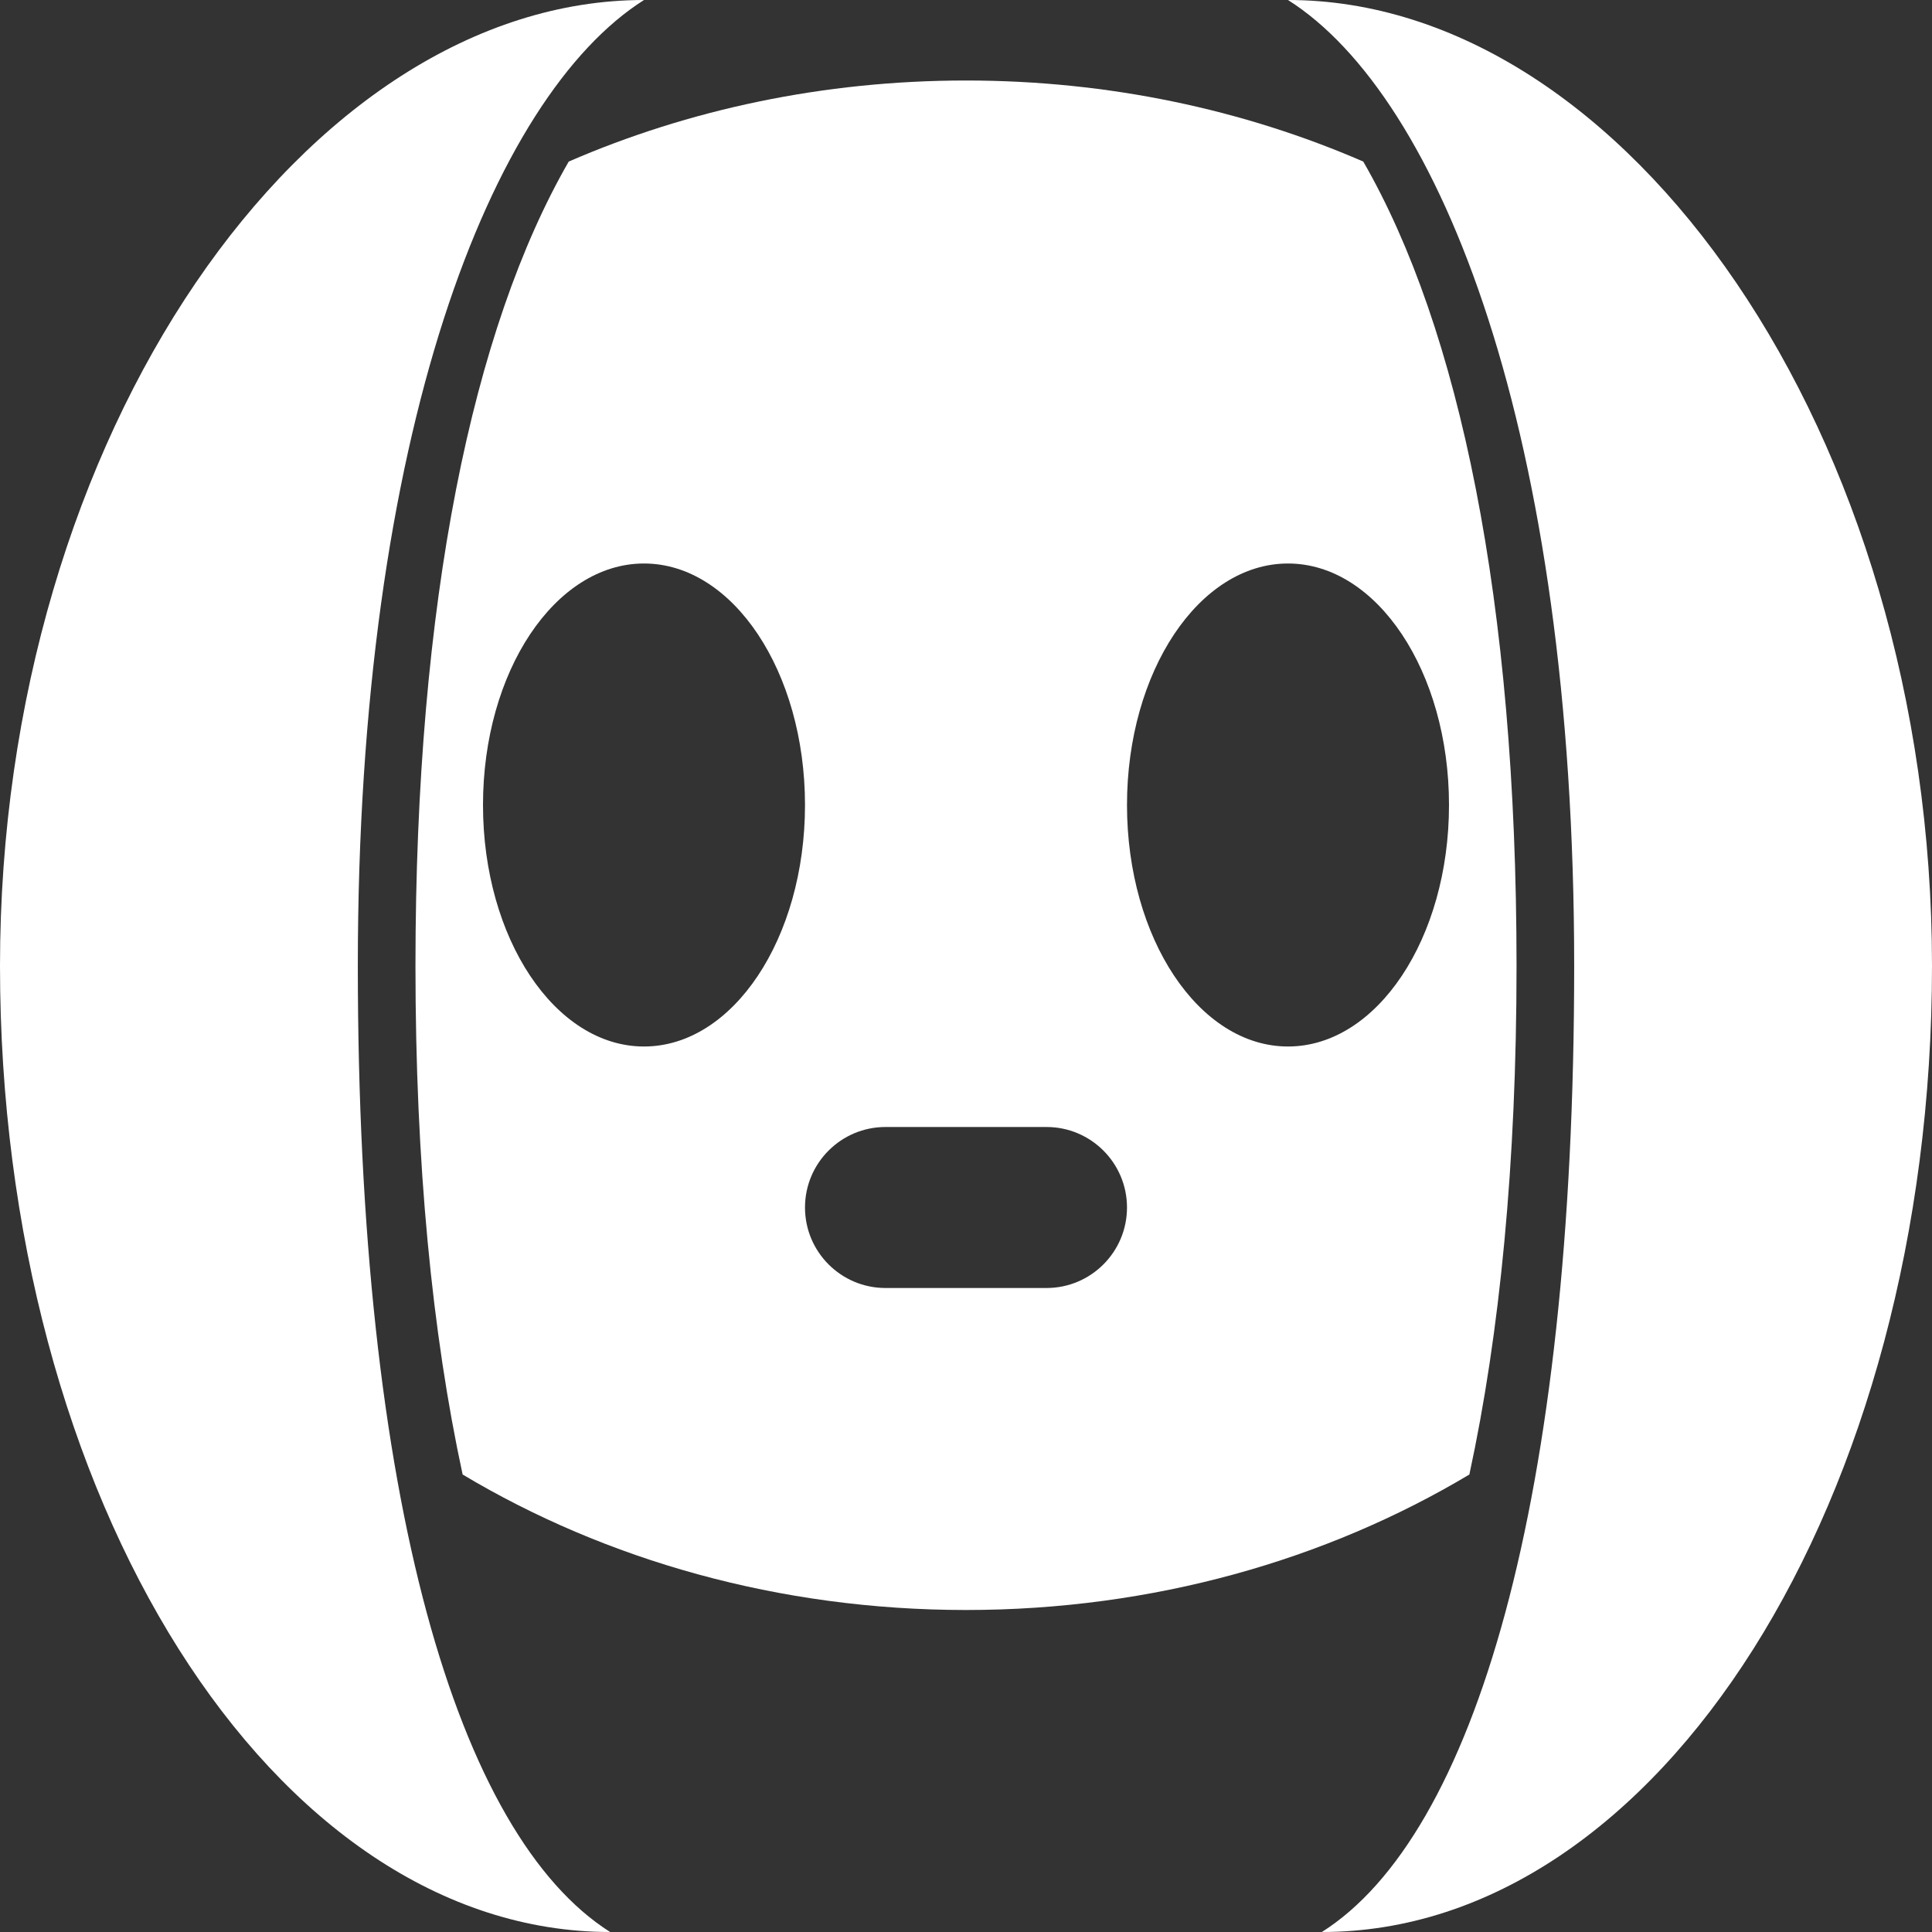 <svg width="24" height="24" viewBox="0 0 24 24" fill="none" xmlns="http://www.w3.org/2000/svg">
<rect x="0" y="0" width="24" height="24" fill="#333333" stroke="none"/>
<path fill-rule="evenodd" clip-rule="evenodd" d="M12 20C9.677 20 7.522 19.378 5.747 18.317C5.368 16.564 5.161 14.45 5.161 12C5.161 7.464 5.872 4.077 7.065 2.007C8.549 1.363 10.226 1 12 1C13.774 1 15.451 1.363 16.935 2.007C18.128 4.077 18.839 7.464 18.839 12C18.839 14.45 18.632 16.564 18.253 18.317C16.478 19.378 14.323 20 12 20ZM1 10.5C1 7.362 2.762 4.579 5.478 2.849C4.544 4.946 4 8.033 4 12C4 14.025 4.142 15.82 4.405 17.372C2.307 15.642 1 13.203 1 10.5ZM19.595 17.372C21.693 15.642 23 13.203 23 10.5C23 7.362 21.238 4.579 18.522 2.849C19.456 4.946 20 8.033 20 12C20 14.025 19.858 15.82 19.595 17.372ZM16 13C17.105 13 18 11.657 18 10C18 8.343 17.105 7 16 7C14.895 7 14 8.343 14 10C14 11.657 14.895 13 16 13ZM10 10C10 11.657 9.105 13 8 13C6.895 13 6 11.657 6 10C6 8.343 6.895 7 8 7C9.105 7 10 8.343 10 10ZM11 14C10.448 14 10 14.448 10 15C10 15.552 10.448 16 11 16H13C13.552 16 14 15.552 14 15C14 14.448 13.552 14 13 14H11Z" fill="white"/>
<path d="M4.445 12C4.445 18.627 5.684 22.8 7.579 24C3.393 24 0 18.627 0 12C0 5.373 3.814 0 8 0C6.105 1.2 4.445 5.373 4.445 12Z" fill="white"/>
<path d="M19.555 12C19.555 18.627 18.316 22.8 16.421 24C20.607 24 24 18.627 24 12C24 5.373 20.186 0 16 0C17.895 1.2 19.555 5.373 19.555 12Z" fill="white"/>
</svg>
